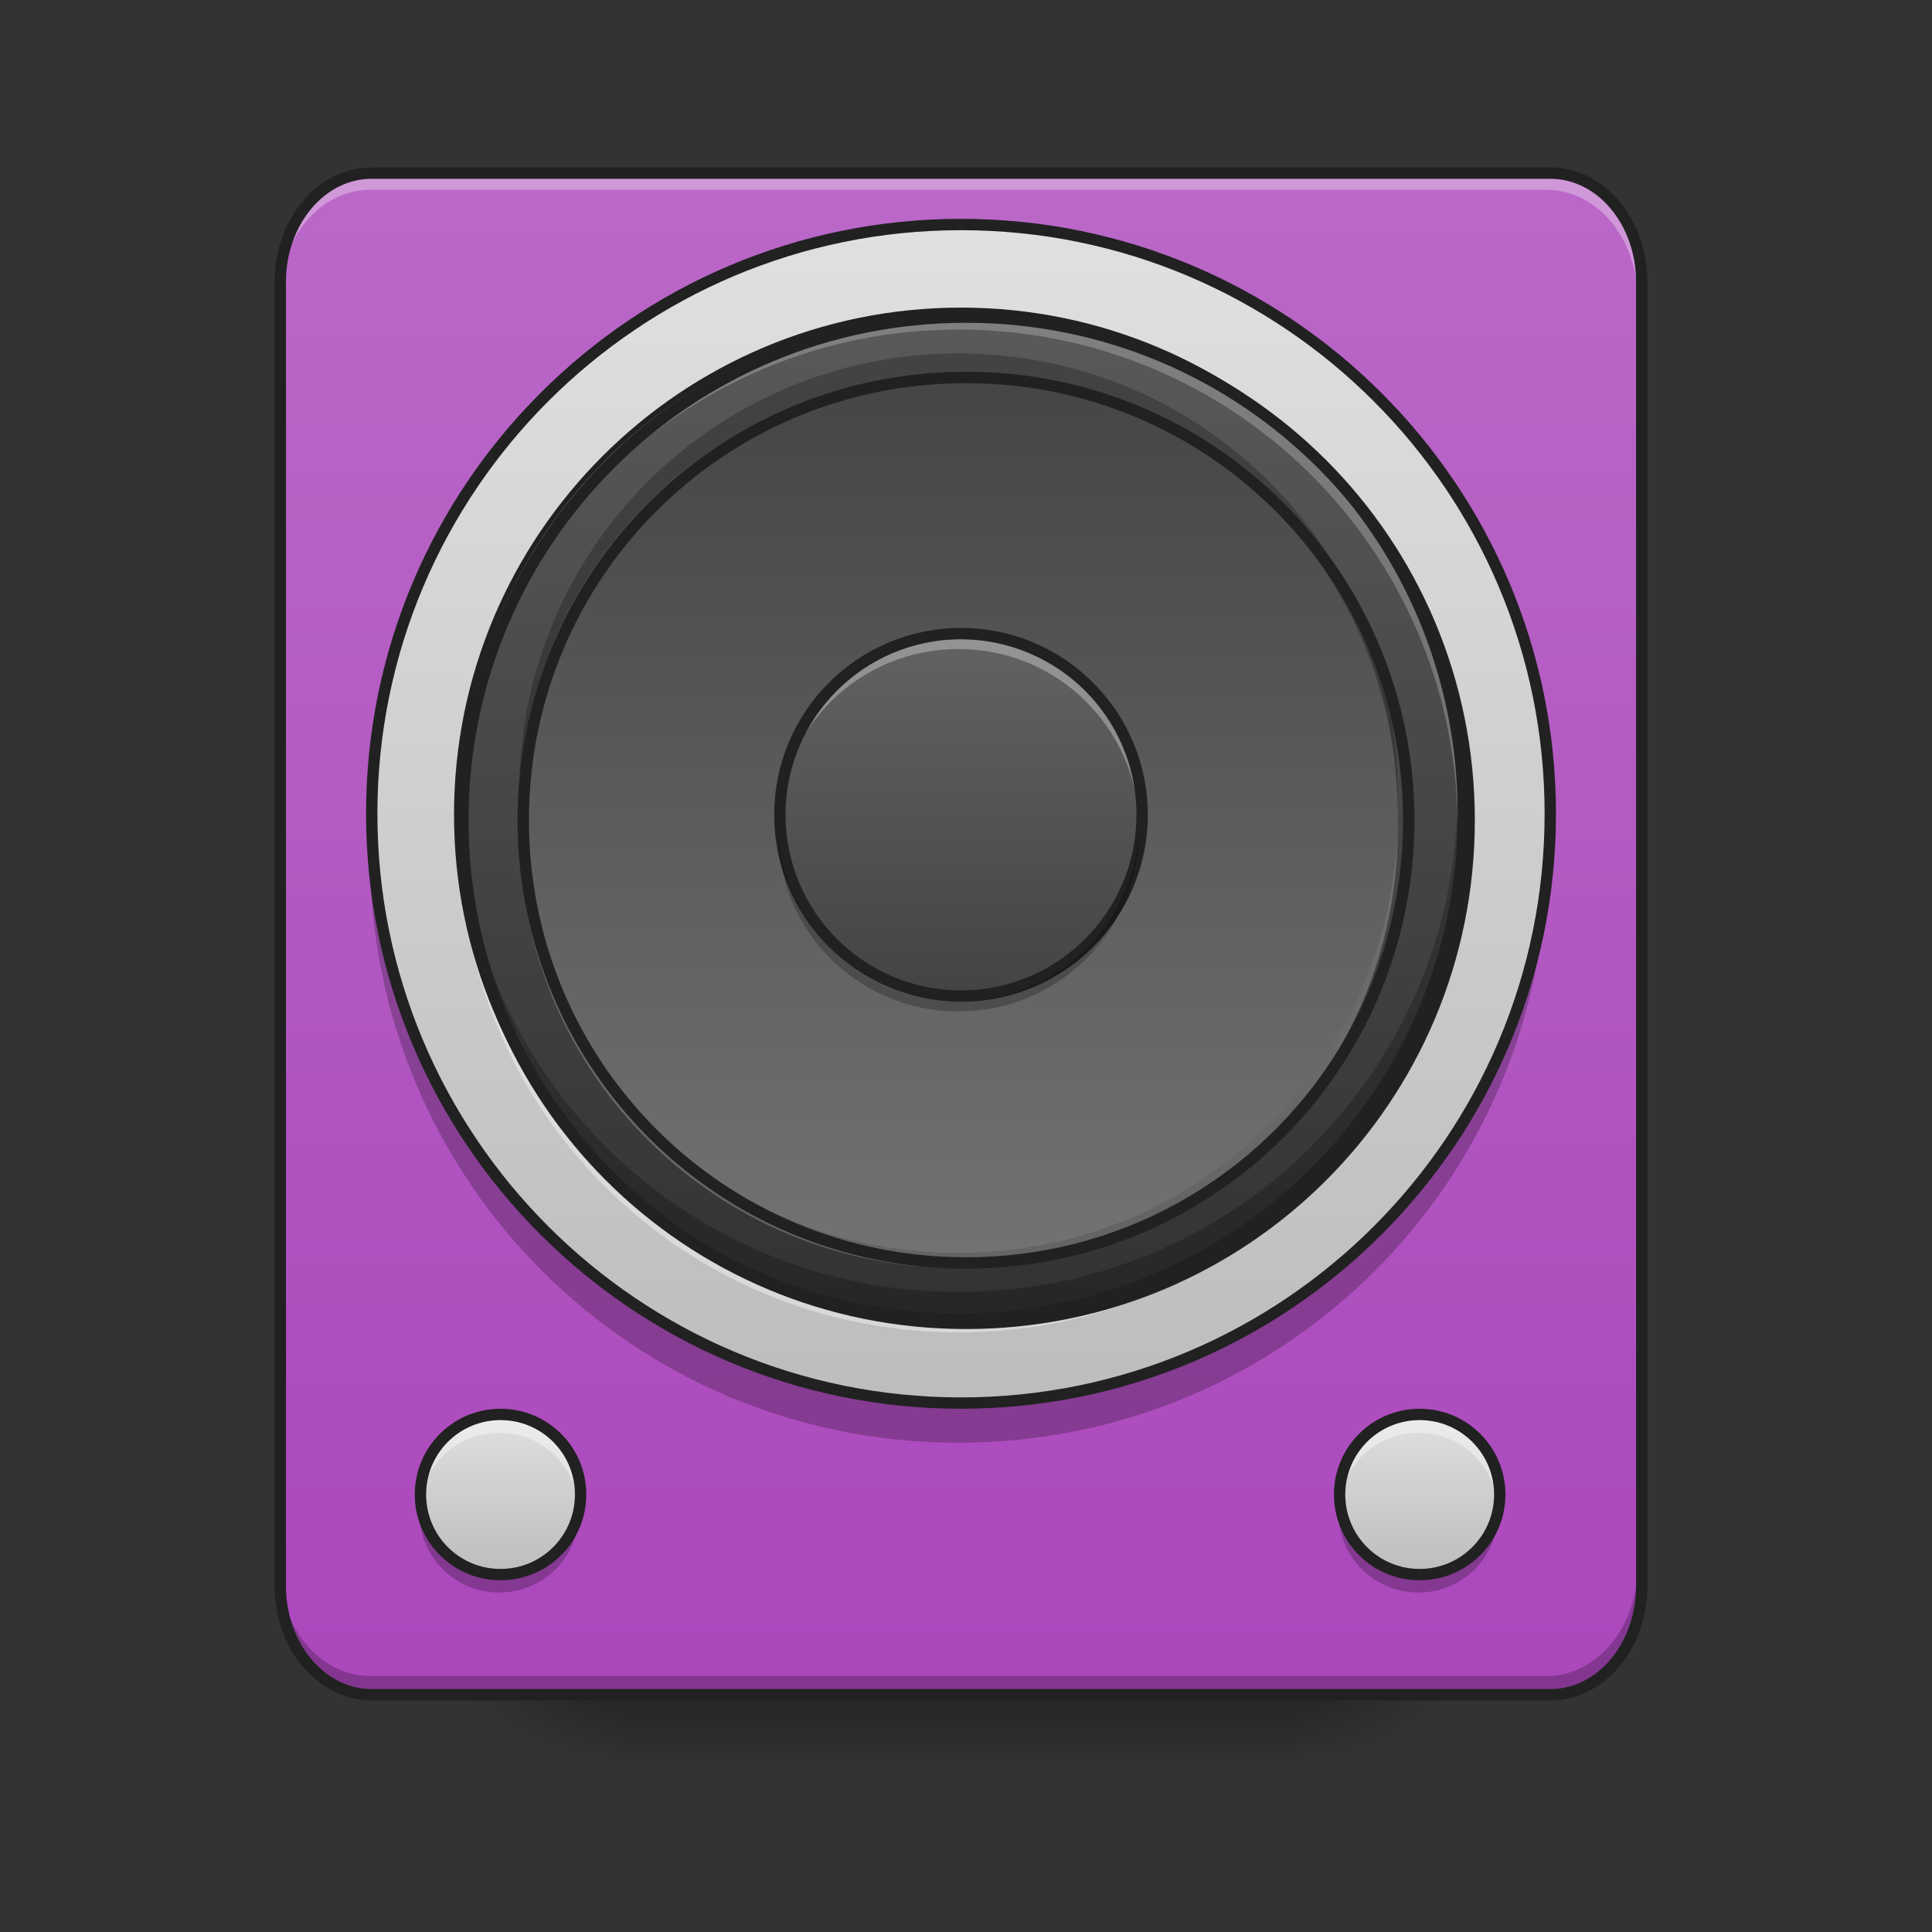 <?xml version="1.0" encoding="UTF-8"?>
<svg xmlns="http://www.w3.org/2000/svg" xmlns:xlink="http://www.w3.org/1999/xlink" width="48px" height="48px" viewBox="0 0 48 48" version="1.1">
<rect x="0" y="0" width="48" height="48" fill="#333333" stroke="none"/>
<defs>
<linearGradient id="linear0" gradientUnits="userSpaceOnUse" x1="254" y1="233.5" x2="254" y2="254.667" gradientTransform="matrix(0.531,0,0,0.094,-130.804,20.156)">
<stop offset="0" style="stop-color:rgb(0%,0%,0%);stop-opacity:0.275;"/>
<stop offset="1" style="stop-color:rgb(0%,0%,0%);stop-opacity:0;"/>
</linearGradient>
<radialGradient id="radial0" gradientUnits="userSpaceOnUse" cx="450.909" cy="189.579" fx="450.909" fy="189.579" r="21.167" gradientTransform="matrix(0,-0.117,-0.211,-0,71.739,95.384)">
<stop offset="0" style="stop-color:rgb(0%,0%,0%);stop-opacity:0.314;"/>
<stop offset="0.222" style="stop-color:rgb(0%,0%,0%);stop-opacity:0.275;"/>
<stop offset="1" style="stop-color:rgb(0%,0%,0%);stop-opacity:0;"/>
</radialGradient>
<radialGradient id="radial1" gradientUnits="userSpaceOnUse" cx="450.909" cy="189.579" fx="450.909" fy="189.579" r="21.167" gradientTransform="matrix(-0,0.117,0.211,0,-24.114,-11.29)">
<stop offset="0" style="stop-color:rgb(0%,0%,0%);stop-opacity:0.314;"/>
<stop offset="0.222" style="stop-color:rgb(0%,0%,0%);stop-opacity:0.275;"/>
<stop offset="1" style="stop-color:rgb(0%,0%,0%);stop-opacity:0;"/>
</radialGradient>
<radialGradient id="radial2" gradientUnits="userSpaceOnUse" cx="450.909" cy="189.579" fx="450.909" fy="189.579" r="21.167" gradientTransform="matrix(-0,-0.117,0.211,-0,-24.114,95.384)">
<stop offset="0" style="stop-color:rgb(0%,0%,0%);stop-opacity:0.314;"/>
<stop offset="0.222" style="stop-color:rgb(0%,0%,0%);stop-opacity:0.275;"/>
<stop offset="1" style="stop-color:rgb(0%,0%,0%);stop-opacity:0;"/>
</radialGradient>
<radialGradient id="radial3" gradientUnits="userSpaceOnUse" cx="450.909" cy="189.579" fx="450.909" fy="189.579" r="21.167" gradientTransform="matrix(0,0.117,-0.211,0,71.739,-11.29)">
<stop offset="0" style="stop-color:rgb(0%,0%,0%);stop-opacity:0.314;"/>
<stop offset="0.222" style="stop-color:rgb(0%,0%,0%);stop-opacity:0.275;"/>
<stop offset="1" style="stop-color:rgb(0%,0%,0%);stop-opacity:0;"/>
</radialGradient>
<linearGradient id="linear1" gradientUnits="userSpaceOnUse" x1="254" y1="233.5" x2="254" y2="11.25" gradientTransform="matrix(0.143,0,0,0.17,-12.65,2.435)">
<stop offset="0" style="stop-color:rgb(67.059%,27.843%,73.725%);stop-opacity:1;"/>
<stop offset="1" style="stop-color:rgb(72.941%,40.784%,78.431%);stop-opacity:1;"/>
</linearGradient>
<linearGradient id="linear2" gradientUnits="userSpaceOnUse" x1="254" y1="148.833" x2="254" y2="-168.667" gradientTransform="matrix(0.092,0,0,0.092,0.416,21.132)">
<stop offset="0" style="stop-color:rgb(74.118%,74.118%,74.118%);stop-opacity:1;"/>
<stop offset="1" style="stop-color:rgb(87.843%,87.843%,87.843%);stop-opacity:1;"/>
</linearGradient>
<linearGradient id="linear3" gradientUnits="userSpaceOnUse" x1="254" y1="148.833" x2="254" y2="-168.667" gradientTransform="matrix(0.078,0,0,-0.078,3.969,19.444)">
<stop offset="0" style="stop-color:rgb(25.882%,25.882%,25.882%);stop-opacity:1;"/>
<stop offset="1" style="stop-color:rgb(45.882%,45.882%,45.882%);stop-opacity:1;"/>
</linearGradient>
<linearGradient id="linear4" gradientUnits="userSpaceOnUse" x1="254" y1="148.833" x2="254" y2="-168.667" gradientTransform="matrix(0.028,0,0,0.028,16.629,20.524)">
<stop offset="0" style="stop-color:rgb(25.882%,25.882%,25.882%);stop-opacity:1;"/>
<stop offset="1" style="stop-color:rgb(38.039%,38.039%,38.039%);stop-opacity:1;"/>
</linearGradient>
<linearGradient id="linear5" gradientUnits="userSpaceOnUse" x1="132.292" y1="201.75" x2="132.292" y2="159.417" gradientTransform="matrix(0.094,0,0,0.094,0,20.156)">
<stop offset="0" style="stop-color:rgb(74.118%,74.118%,74.118%);stop-opacity:1;"/>
<stop offset="1" style="stop-color:rgb(87.843%,87.843%,87.843%);stop-opacity:1;"/>
</linearGradient>
<linearGradient id="linear6" gradientUnits="userSpaceOnUse" x1="132.292" y1="201.75" x2="132.292" y2="159.417" gradientTransform="matrix(0.094,0,0,0.094,22.836,20.156)">
<stop offset="0" style="stop-color:rgb(74.118%,74.118%,74.118%);stop-opacity:1;"/>
<stop offset="1" style="stop-color:rgb(87.843%,87.843%,87.843%);stop-opacity:1;"/>
</linearGradient>
<linearGradient id="linear7" gradientUnits="userSpaceOnUse" x1="273.05" y1="-168.667" x2="273.05" y2="148.833" gradientTransform="matrix(0.078,0,0,-0.078,3.969,19.444)">
<stop offset="0" style="stop-color:rgb(25.882%,25.882%,25.882%);stop-opacity:1;"/>
<stop offset="1" style="stop-color:rgb(45.882%,45.882%,45.882%);stop-opacity:1;"/>
</linearGradient>
<linearGradient id="linear8" gradientUnits="userSpaceOnUse" x1="254" y1="53.583" x2="254" y2="-41.667" gradientTransform="matrix(0.094,0,0,0.094,0,20.156)">
<stop offset="0" style="stop-color:rgb(25.882%,25.882%,25.882%);stop-opacity:1;"/>
<stop offset="1" style="stop-color:rgb(38.039%,38.039%,38.039%);stop-opacity:1;"/>
</linearGradient>
</defs>
<g id="surface1">
<path style=" stroke:none;fill-rule:nonzero;fill:url(#linear0);" d="M 15.379 41.301 L 32.246 41.301 L 32.246 44.031 L 15.379 44.031 Z M 15.379 41.301 "/>
<path style=" stroke:none;fill-rule:nonzero;fill:url(#radial0);" d="M 32.246 42.047 L 36.215 42.047 L 36.215 40.062 L 32.246 40.062 Z M 32.246 42.047 "/>
<path style=" stroke:none;fill-rule:nonzero;fill:url(#radial1);" d="M 15.379 42.047 L 11.41 42.047 L 11.41 44.031 L 15.379 44.031 Z M 15.379 42.047 "/>
<path style=" stroke:none;fill-rule:nonzero;fill:url(#radial2);" d="M 15.379 42.047 L 11.41 42.047 L 11.41 40.062 L 15.379 40.062 Z M 15.379 42.047 "/>
<path style=" stroke:none;fill-rule:nonzero;fill:url(#radial3);" d="M 32.246 42.047 L 36.215 42.047 L 36.215 44.031 L 32.246 44.031 Z M 32.246 42.047 "/>
<path style=" stroke:none;fill-rule:nonzero;fill:url(#linear1);" d="M 9.207 4.344 L 38.418 4.344 C 39.668 4.344 40.68 5.551 40.68 7.035 L 40.68 39.355 C 40.68 40.84 39.668 42.047 38.418 42.047 L 9.207 42.047 C 7.957 42.047 6.945 40.84 6.945 39.355 L 6.945 7.035 C 6.945 5.551 7.957 4.344 9.207 4.344 Z M 9.207 4.344 "/>
<path style=" stroke:none;fill-rule:nonzero;fill:rgb(0%,0%,0%);fill-opacity:0.235;" d="M 9.199 20.727 C 9.191 20.891 9.191 21.059 9.191 21.223 C 9.191 29.324 15.711 35.844 23.812 35.844 C 31.914 35.844 38.434 29.324 38.434 21.223 C 38.434 21.059 38.434 20.891 38.426 20.727 C 38.168 28.598 31.746 34.852 23.812 34.852 C 15.879 34.852 9.457 28.598 9.199 20.727 Z M 9.199 20.727 "/>
<path style=" stroke:none;fill-rule:nonzero;fill:url(#linear2);" d="M 23.812 5.598 C 31.887 5.598 38.434 12.145 38.434 20.219 C 38.434 28.293 31.887 34.84 23.812 34.84 C 15.738 34.84 9.191 28.293 9.191 20.219 C 9.191 12.145 15.738 5.598 23.812 5.598 Z M 23.812 5.598 "/>
<path style=" stroke:none;fill-rule:nonzero;fill:url(#linear3);" d="M 23.812 32.621 C 30.664 32.621 36.215 27.07 36.215 20.219 C 36.215 13.367 30.664 7.816 23.812 7.816 C 16.961 7.816 11.41 13.367 11.41 20.219 C 11.41 27.07 16.961 32.621 23.812 32.621 Z M 23.812 32.621 "/>
<path style=" stroke:none;fill-rule:nonzero;fill:url(#linear4);" d="M 23.812 15.754 C 26.293 15.754 28.301 17.766 28.301 20.242 C 28.301 22.723 26.293 24.734 23.812 24.734 C 21.332 24.734 19.324 22.723 19.324 20.242 C 19.324 17.766 21.332 15.754 23.812 15.754 Z M 23.812 15.754 "/>
<path style="fill:none;stroke-width:3;stroke-linecap:round;stroke-linejoin:round;stroke:rgb(12.941%,12.941%,12.941%);stroke-opacity:1;stroke-miterlimit:4;" d="M 254 -155.083 C 340 -155.083 409.75 -85.333 409.75 0.667 C 409.75 86.667 340 156.417 254 156.417 C 168 156.417 98.25 86.667 98.25 0.667 C 98.25 -85.333 168 -155.083 254 -155.083 Z M 254 -155.083 " transform="matrix(0.094,0,0,0.094,0,20.156)"/>
<path style=" stroke:none;fill-rule:nonzero;fill:rgb(0%,0%,0%);fill-opacity:0.235;" d="M 23.812 7.816 C 16.93 7.816 11.391 13.355 11.391 20.238 C 11.391 20.305 11.391 20.367 11.395 20.434 C 11.496 13.645 16.996 8.207 23.812 8.207 C 30.629 8.207 36.129 13.645 36.23 20.434 C 36.234 20.367 36.234 20.305 36.234 20.238 C 36.234 13.355 30.695 7.816 23.812 7.816 Z M 23.812 7.816 "/>
<path style=" stroke:none;fill-rule:nonzero;fill:rgb(100%,100%,100%);fill-opacity:0.392;" d="M 23.812 33.102 C 16.93 33.102 11.391 27.562 11.391 20.68 C 11.391 20.617 11.391 20.551 11.395 20.484 C 11.496 27.273 16.996 32.711 23.812 32.711 C 30.629 32.711 36.129 27.273 36.23 20.484 C 36.234 20.551 36.234 20.617 36.234 20.68 C 36.234 27.562 30.695 33.102 23.812 33.102 Z M 23.812 33.102 "/>
<path style="fill:none;stroke-width:3;stroke-linecap:round;stroke-linejoin:round;stroke:rgb(12.941%,12.941%,12.941%);stroke-opacity:1;stroke-miterlimit:4;" d="M 254 -133.375 C 327.167 -133.375 386.5 -74.042 386.5 -0.875 C 386.5 72.292 327.167 131.625 254 131.625 C 180.833 131.625 121.5 72.292 121.5 -0.875 C 121.5 -74.042 180.833 -133.375 254 -133.375 Z M 254 -133.375 " transform="matrix(0.094,0,0,-0.094,0,20.156)"/>
<path style=" stroke:none;fill-rule:nonzero;fill:rgb(100%,100%,100%);fill-opacity:0.314;" d="M 9.207 4.344 C 7.953 4.344 6.945 5.543 6.945 7.035 L 6.945 7.41 C 6.945 5.918 7.953 4.715 9.207 4.715 L 38.418 4.715 C 39.672 4.715 40.68 5.918 40.68 7.41 L 40.68 7.035 C 40.68 5.543 39.672 4.344 38.418 4.344 Z M 9.207 4.344 "/>
<path style=" stroke:none;fill-rule:nonzero;fill:rgb(0%,0%,0%);fill-opacity:0.235;" d="M 9.207 42.012 C 7.953 42.012 6.945 40.809 6.945 39.316 L 6.945 38.945 C 6.945 40.438 7.953 41.641 9.207 41.641 L 38.418 41.641 C 39.672 41.641 40.68 40.438 40.68 38.945 L 40.68 39.316 C 40.68 40.809 39.672 42.012 38.418 42.012 Z M 9.207 42.012 "/>
<path style="fill:none;stroke-width:3;stroke-linecap:round;stroke-linejoin:round;stroke:rgb(12.941%,12.941%,12.941%);stroke-opacity:1;stroke-miterlimit:4;" d="M 98.208 -168.667 L 409.792 -168.667 C 423.125 -168.667 433.917 -155.792 433.917 -139.958 L 433.917 204.792 C 433.917 220.625 423.125 233.5 409.792 233.5 L 98.208 233.5 C 84.875 233.5 74.083 220.625 74.083 204.792 L 74.083 -139.958 C 74.083 -155.792 84.875 -168.667 98.208 -168.667 Z M 98.208 -168.667 " transform="matrix(0.094,0,0,0.094,0,20.156)"/>
<path style=" stroke:none;fill-rule:nonzero;fill:url(#linear5);" d="M 12.402 35.102 C 13.5 35.102 14.387 35.988 14.387 37.086 C 14.387 38.184 13.5 39.07 12.402 39.07 C 11.305 39.07 10.418 38.184 10.418 37.086 C 10.418 35.988 11.305 35.102 12.402 35.102 Z M 12.402 35.102 "/>
<path style=" stroke:none;fill-rule:nonzero;fill:rgb(0%,0%,0%);fill-opacity:0.235;" d="M 10.434 37.332 C 10.422 37.414 10.418 37.496 10.418 37.582 C 10.418 38.68 11.305 39.566 12.402 39.566 C 13.5 39.566 14.387 38.68 14.387 37.582 C 14.387 37.496 14.383 37.414 14.371 37.332 C 14.25 38.316 13.418 39.07 12.402 39.07 C 11.387 39.07 10.555 38.316 10.434 37.332 Z M 10.434 37.332 "/>
<path style=" stroke:none;fill-rule:nonzero;fill:rgb(100%,100%,100%);fill-opacity:0.392;" d="M 10.434 37.336 C 10.422 37.254 10.418 37.172 10.418 37.086 C 10.418 35.988 11.305 35.102 12.402 35.102 C 13.5 35.102 14.387 35.988 14.387 37.086 C 14.387 37.172 14.383 37.254 14.371 37.336 C 14.25 36.352 13.418 35.598 12.402 35.598 C 11.387 35.598 10.555 36.352 10.434 37.336 Z M 10.434 37.336 "/>
<path style="fill:none;stroke-width:3;stroke-linecap:round;stroke-linejoin:round;stroke:rgb(12.941%,12.941%,12.941%);stroke-opacity:1;stroke-miterlimit:4;" d="M 132.292 159.417 C 144 159.417 153.458 168.875 153.458 180.583 C 153.458 192.292 144 201.75 132.292 201.75 C 120.583 201.75 111.125 192.292 111.125 180.583 C 111.125 168.875 120.583 159.417 132.292 159.417 Z M 132.292 159.417 " transform="matrix(0.094,0,0,0.094,0,20.156)"/>
<path style=" stroke:none;fill-rule:nonzero;fill:url(#linear6);" d="M 35.238 35.102 C 36.332 35.102 37.223 35.988 37.223 37.086 C 37.223 38.184 36.332 39.07 35.238 39.07 C 34.141 39.07 33.254 38.184 33.254 37.086 C 33.254 35.988 34.141 35.102 35.238 35.102 Z M 35.238 35.102 "/>
<path style=" stroke:none;fill-rule:nonzero;fill:rgb(0%,0%,0%);fill-opacity:0.235;" d="M 33.27 37.332 C 33.258 37.414 33.254 37.496 33.254 37.582 C 33.254 38.68 34.137 39.566 35.238 39.566 C 36.336 39.566 37.223 38.68 37.223 37.582 C 37.223 37.496 37.219 37.414 37.207 37.332 C 37.086 38.316 36.254 39.07 35.238 39.07 C 34.223 39.07 33.391 38.316 33.27 37.332 Z M 33.27 37.332 "/>
<path style=" stroke:none;fill-rule:nonzero;fill:rgb(100%,100%,100%);fill-opacity:0.392;" d="M 33.27 37.336 C 33.258 37.254 33.254 37.172 33.254 37.086 C 33.254 35.988 34.137 35.102 35.238 35.102 C 36.336 35.102 37.223 35.988 37.223 37.086 C 37.223 37.172 37.219 37.254 37.207 37.336 C 37.086 36.352 36.254 35.598 35.238 35.598 C 34.223 35.598 33.391 36.352 33.27 37.336 Z M 33.27 37.336 "/>
<path style="fill:none;stroke-width:3;stroke-linecap:round;stroke-linejoin:round;stroke:rgb(12.941%,12.941%,12.941%);stroke-opacity:1;stroke-miterlimit:4;" d="M 132.296 159.417 C 143.962 159.417 153.462 168.875 153.462 180.583 C 153.462 192.292 143.962 201.75 132.296 201.75 C 120.587 201.75 111.129 192.292 111.129 180.583 C 111.129 168.875 120.587 159.417 132.296 159.417 Z M 132.296 159.417 " transform="matrix(0.094,0,0,0.094,22.836,20.156)"/>
<path style=" stroke:none;fill-rule:nonzero;fill:url(#linear7);" d="M 23.812 7.816 C 16.941 7.816 11.41 13.348 11.41 20.219 C 11.41 27.09 16.941 32.621 23.812 32.621 C 30.684 32.621 36.215 27.09 36.215 20.219 C 36.215 13.348 30.684 7.816 23.812 7.816 Z M 23.812 9.305 C 29.859 9.305 34.727 14.172 34.727 20.219 C 34.727 26.266 29.859 31.133 23.812 31.133 C 17.766 31.133 12.898 26.266 12.898 20.219 C 12.898 14.172 17.766 9.305 23.812 9.305 Z M 23.812 9.305 "/>
<path style=" stroke:none;fill-rule:nonzero;fill:rgb(0%,0%,0%);fill-opacity:0.235;" d="M 23.812 7.816 C 16.941 7.816 11.41 13.348 11.41 20.219 C 11.41 27.09 16.941 32.621 23.812 32.621 C 30.684 32.621 36.215 27.09 36.215 20.219 C 36.215 13.348 30.684 7.816 23.812 7.816 Z M 23.812 9.305 C 29.859 9.305 34.727 14.172 34.727 20.219 C 34.727 26.266 29.859 31.133 23.812 31.133 C 17.766 31.133 12.898 26.266 12.898 20.219 C 12.898 14.172 17.766 9.305 23.812 9.305 Z M 23.812 9.305 "/>
<path style=" stroke:none;fill-rule:nonzero;fill:rgb(99.216%,99.216%,99.216%);fill-opacity:0.235;" d="M 23.812 7.816 C 16.941 7.816 11.41 13.348 11.41 20.219 C 11.41 20.281 11.41 20.344 11.41 20.406 C 11.512 13.621 17.004 8.188 23.812 8.188 C 30.621 8.188 36.113 13.621 36.215 20.406 C 36.215 20.344 36.215 20.281 36.215 20.219 C 36.215 13.348 30.684 7.816 23.812 7.816 Z M 12.898 20.406 C 12.898 20.465 12.898 20.527 12.898 20.59 C 12.898 26.637 17.766 31.504 23.812 31.504 C 29.859 31.504 34.727 26.637 34.727 20.59 C 34.727 20.527 34.727 20.465 34.727 20.406 C 34.625 26.363 29.797 31.133 23.812 31.133 C 17.828 31.133 13 26.363 12.898 20.406 Z M 12.898 20.406 "/>
<path style=" stroke:none;fill-rule:nonzero;fill:rgb(0%,0%,0%);fill-opacity:0.235;" d="M 23.812 8.781 C 17.766 8.781 12.898 13.652 12.898 19.695 C 12.898 19.785 12.898 19.871 12.902 19.957 C 13.039 14.031 17.852 9.305 23.812 9.305 C 29.773 9.305 34.586 14.031 34.723 19.957 C 34.727 19.871 34.727 19.785 34.727 19.695 C 34.727 13.652 29.859 8.781 23.812 8.781 Z M 11.414 19.957 C 11.41 20.043 11.41 20.133 11.41 20.219 C 11.41 27.09 16.941 32.621 23.812 32.621 C 30.684 32.621 36.215 27.09 36.215 20.219 C 36.215 20.133 36.215 20.043 36.211 19.957 C 36.074 26.707 30.598 32.098 23.812 32.098 C 17.027 32.098 11.551 26.707 11.414 19.957 Z M 11.414 19.957 "/>
<path style="fill:none;stroke-width:11.339;stroke-linecap:round;stroke-linejoin:round;stroke:rgb(12.941%,12.941%,12.941%);stroke-opacity:1;stroke-miterlimit:4;" d="M 960 315.118 C 682.992 315.118 460 538.11 460 815.118 C 460 1092.126 682.992 1315.118 960 1315.118 C 1237.008 1315.118 1460 1092.126 1460 815.118 C 1460 538.11 1237.008 315.118 960 315.118 Z M 960 375.118 C 1203.78 375.118 1400 571.339 1400 815.118 C 1400 1058.898 1203.78 1255.118 960 1255.118 C 716.221 1255.118 520 1058.898 520 815.118 C 520 571.339 716.221 375.118 960 375.118 Z M 960 375.118 " transform="matrix(0.025,0,0,0.025,0,0)"/>
<path style=" stroke:none;fill-rule:nonzero;fill:url(#linear8);" d="M 23.812 15.754 C 26.293 15.754 28.301 17.766 28.301 20.242 C 28.301 22.723 26.293 24.734 23.812 24.734 C 21.332 24.734 19.324 22.723 19.324 20.242 C 19.324 17.766 21.332 15.754 23.812 15.754 Z M 23.812 15.754 "/>
<path style=" stroke:none;fill-rule:nonzero;fill:rgb(100%,100%,100%);fill-opacity:0.314;" d="M 23.812 15.879 C 21.324 15.879 19.324 17.879 19.324 20.367 C 19.324 20.41 19.324 20.449 19.324 20.492 C 19.391 18.062 21.367 16.125 23.812 16.125 C 26.258 16.125 28.234 18.062 28.301 20.492 C 28.301 20.449 28.301 20.41 28.301 20.367 C 28.301 17.879 26.301 15.879 23.812 15.879 Z M 23.812 15.879 "/>
<path style="fill:none;stroke-width:3;stroke-linecap:round;stroke-linejoin:round;stroke:rgb(12.941%,12.941%,12.941%);stroke-opacity:1;stroke-miterlimit:4;" d="M 254 -46.958 C 280.458 -46.958 301.875 -25.5 301.875 0.917 C 301.875 27.375 280.458 48.833 254 48.833 C 227.542 48.833 206.125 27.375 206.125 0.917 C 206.125 -25.5 227.542 -46.958 254 -46.958 Z M 254 -46.958 " transform="matrix(0.094,0,0,0.094,0,20.156)"/>
<path style=" stroke:none;fill-rule:nonzero;fill:rgb(0%,0%,0%);fill-opacity:0.235;" d="M 23.812 25.129 C 21.324 25.129 19.324 23.129 19.324 20.641 C 19.324 20.598 19.324 20.559 19.324 20.516 C 19.391 22.945 21.367 24.883 23.812 24.883 C 26.258 24.883 28.234 22.945 28.301 20.516 C 28.301 20.559 28.301 20.598 28.301 20.641 C 28.301 23.129 26.301 25.129 23.812 25.129 Z M 23.812 25.129 "/>
</g>
</svg>

